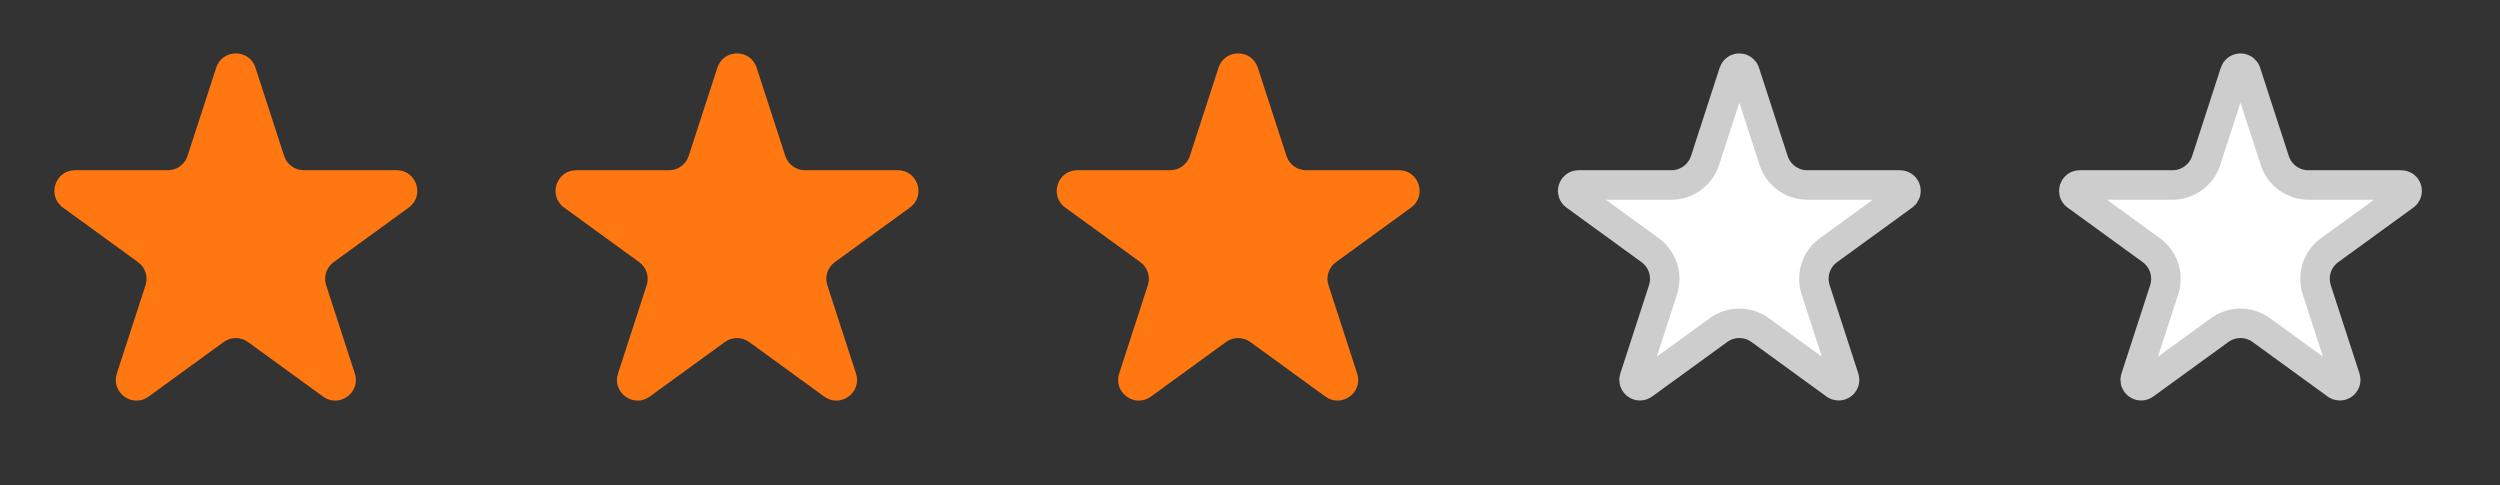 <svg width="103" height="20" viewBox="0 0 103 20" fill="none" xmlns="http://www.w3.org/2000/svg">
<rect x="0" y="0" width="103" height="20" fill="#333333" stroke="none"/>
<path d="M8.908 2.788C9.163 2.005 10.271 2.005 10.525 2.788L11.707 6.426C11.821 6.776 12.148 7.013 12.516 7.013H16.341C17.165 7.013 17.507 8.067 16.841 8.551L13.746 10.8C13.448 11.016 13.323 11.4 13.437 11.75L14.619 15.388C14.874 16.172 13.977 16.823 13.311 16.339L10.216 14.09C9.918 13.874 9.515 13.874 9.217 14.09L6.122 16.339C5.456 16.823 4.559 16.172 4.814 15.388L5.996 11.75C6.11 11.4 5.985 11.016 5.687 10.8L2.592 8.551C1.926 8.067 2.269 7.013 3.092 7.013H6.917C7.286 7.013 7.612 6.776 7.726 6.426L8.908 2.788Z" fill="#FF7710"/>
<path d="M29.556 2.788C29.811 2.005 30.919 2.005 31.173 2.788L32.355 6.426C32.469 6.776 32.795 7.013 33.164 7.013H36.989C37.812 7.013 38.155 8.067 37.489 8.551L34.394 10.8C34.096 11.016 33.971 11.4 34.085 11.75L35.267 15.388C35.522 16.172 34.625 16.823 33.959 16.339L30.864 14.09C30.566 13.874 30.163 13.874 29.865 14.09L26.77 16.339C26.104 16.823 25.207 16.172 25.462 15.388L26.644 11.75C26.758 11.4 26.633 11.016 26.335 10.8L23.24 8.551C22.574 8.067 22.917 7.013 23.74 7.013H27.565C27.934 7.013 28.26 6.776 28.374 6.426L29.556 2.788Z" fill="#FF7710"/>
<path d="M50.204 2.788C50.458 2.005 51.566 2.005 51.821 2.788L53.003 6.426C53.117 6.776 53.443 7.013 53.812 7.013H57.637C58.46 7.013 58.803 8.067 58.136 8.551L55.042 10.8C54.744 11.016 54.619 11.4 54.733 11.75L55.915 15.388C56.169 16.172 55.273 16.823 54.607 16.339L51.512 14.09C51.214 13.874 50.81 13.874 50.513 14.09L47.418 16.339C46.752 16.823 45.855 16.172 46.11 15.388L47.292 11.75C47.405 11.4 47.281 11.016 46.983 10.8L43.888 8.551C43.222 8.067 43.564 7.013 44.388 7.013H48.213C48.581 7.013 48.908 6.776 49.022 6.426L50.204 2.788Z" fill="#FF7710"/>
<path d="M71.429 2.975C71.493 2.78 71.743 2.755 71.853 2.902L71.891 2.975L73.073 6.614C73.268 7.214 73.828 7.621 74.459 7.621H78.284C78.49 7.621 78.591 7.851 78.485 8.001L78.427 8.06L75.332 10.308C74.853 10.656 74.636 11.256 74.772 11.825L74.803 11.938L75.985 15.576C76.049 15.772 75.86 15.939 75.685 15.884L75.611 15.847L72.517 13.599C72.038 13.251 71.4 13.229 70.901 13.534L70.804 13.599L67.709 15.847C67.543 15.968 67.325 15.841 67.322 15.658L67.335 15.576L68.517 11.938C68.7 11.375 68.524 10.762 68.08 10.381L67.987 10.308L64.893 8.06C64.703 7.922 64.8 7.621 65.035 7.621H68.86C69.452 7.621 69.981 7.263 70.206 6.724L70.247 6.614L71.429 2.975Z" fill="white" stroke="#CDCDCD" stroke-width="1.215"/>
<path d="M92.076 2.975C92.14 2.78 92.391 2.755 92.501 2.902L92.538 2.975L93.721 6.614C93.916 7.214 94.475 7.621 95.107 7.621H98.932C99.138 7.621 99.239 7.851 99.133 8.001L99.075 8.06L95.98 10.308C95.501 10.656 95.284 11.256 95.419 11.825L95.45 11.938L96.633 15.576C96.697 15.772 96.508 15.939 96.332 15.884L96.259 15.847L93.164 13.599C92.686 13.251 92.048 13.229 91.549 13.534L91.451 13.599L88.357 15.847C88.19 15.968 87.973 15.841 87.97 15.658L87.983 15.576L89.164 11.938C89.347 11.375 89.171 10.762 88.728 10.381L88.635 10.308L85.54 8.06C85.35 7.922 85.448 7.621 85.683 7.621H89.508C90.1 7.621 90.629 7.263 90.854 6.724L90.895 6.614L92.076 2.975Z" fill="white" stroke="#CDCDCD" stroke-width="1.215"/>
</svg>
